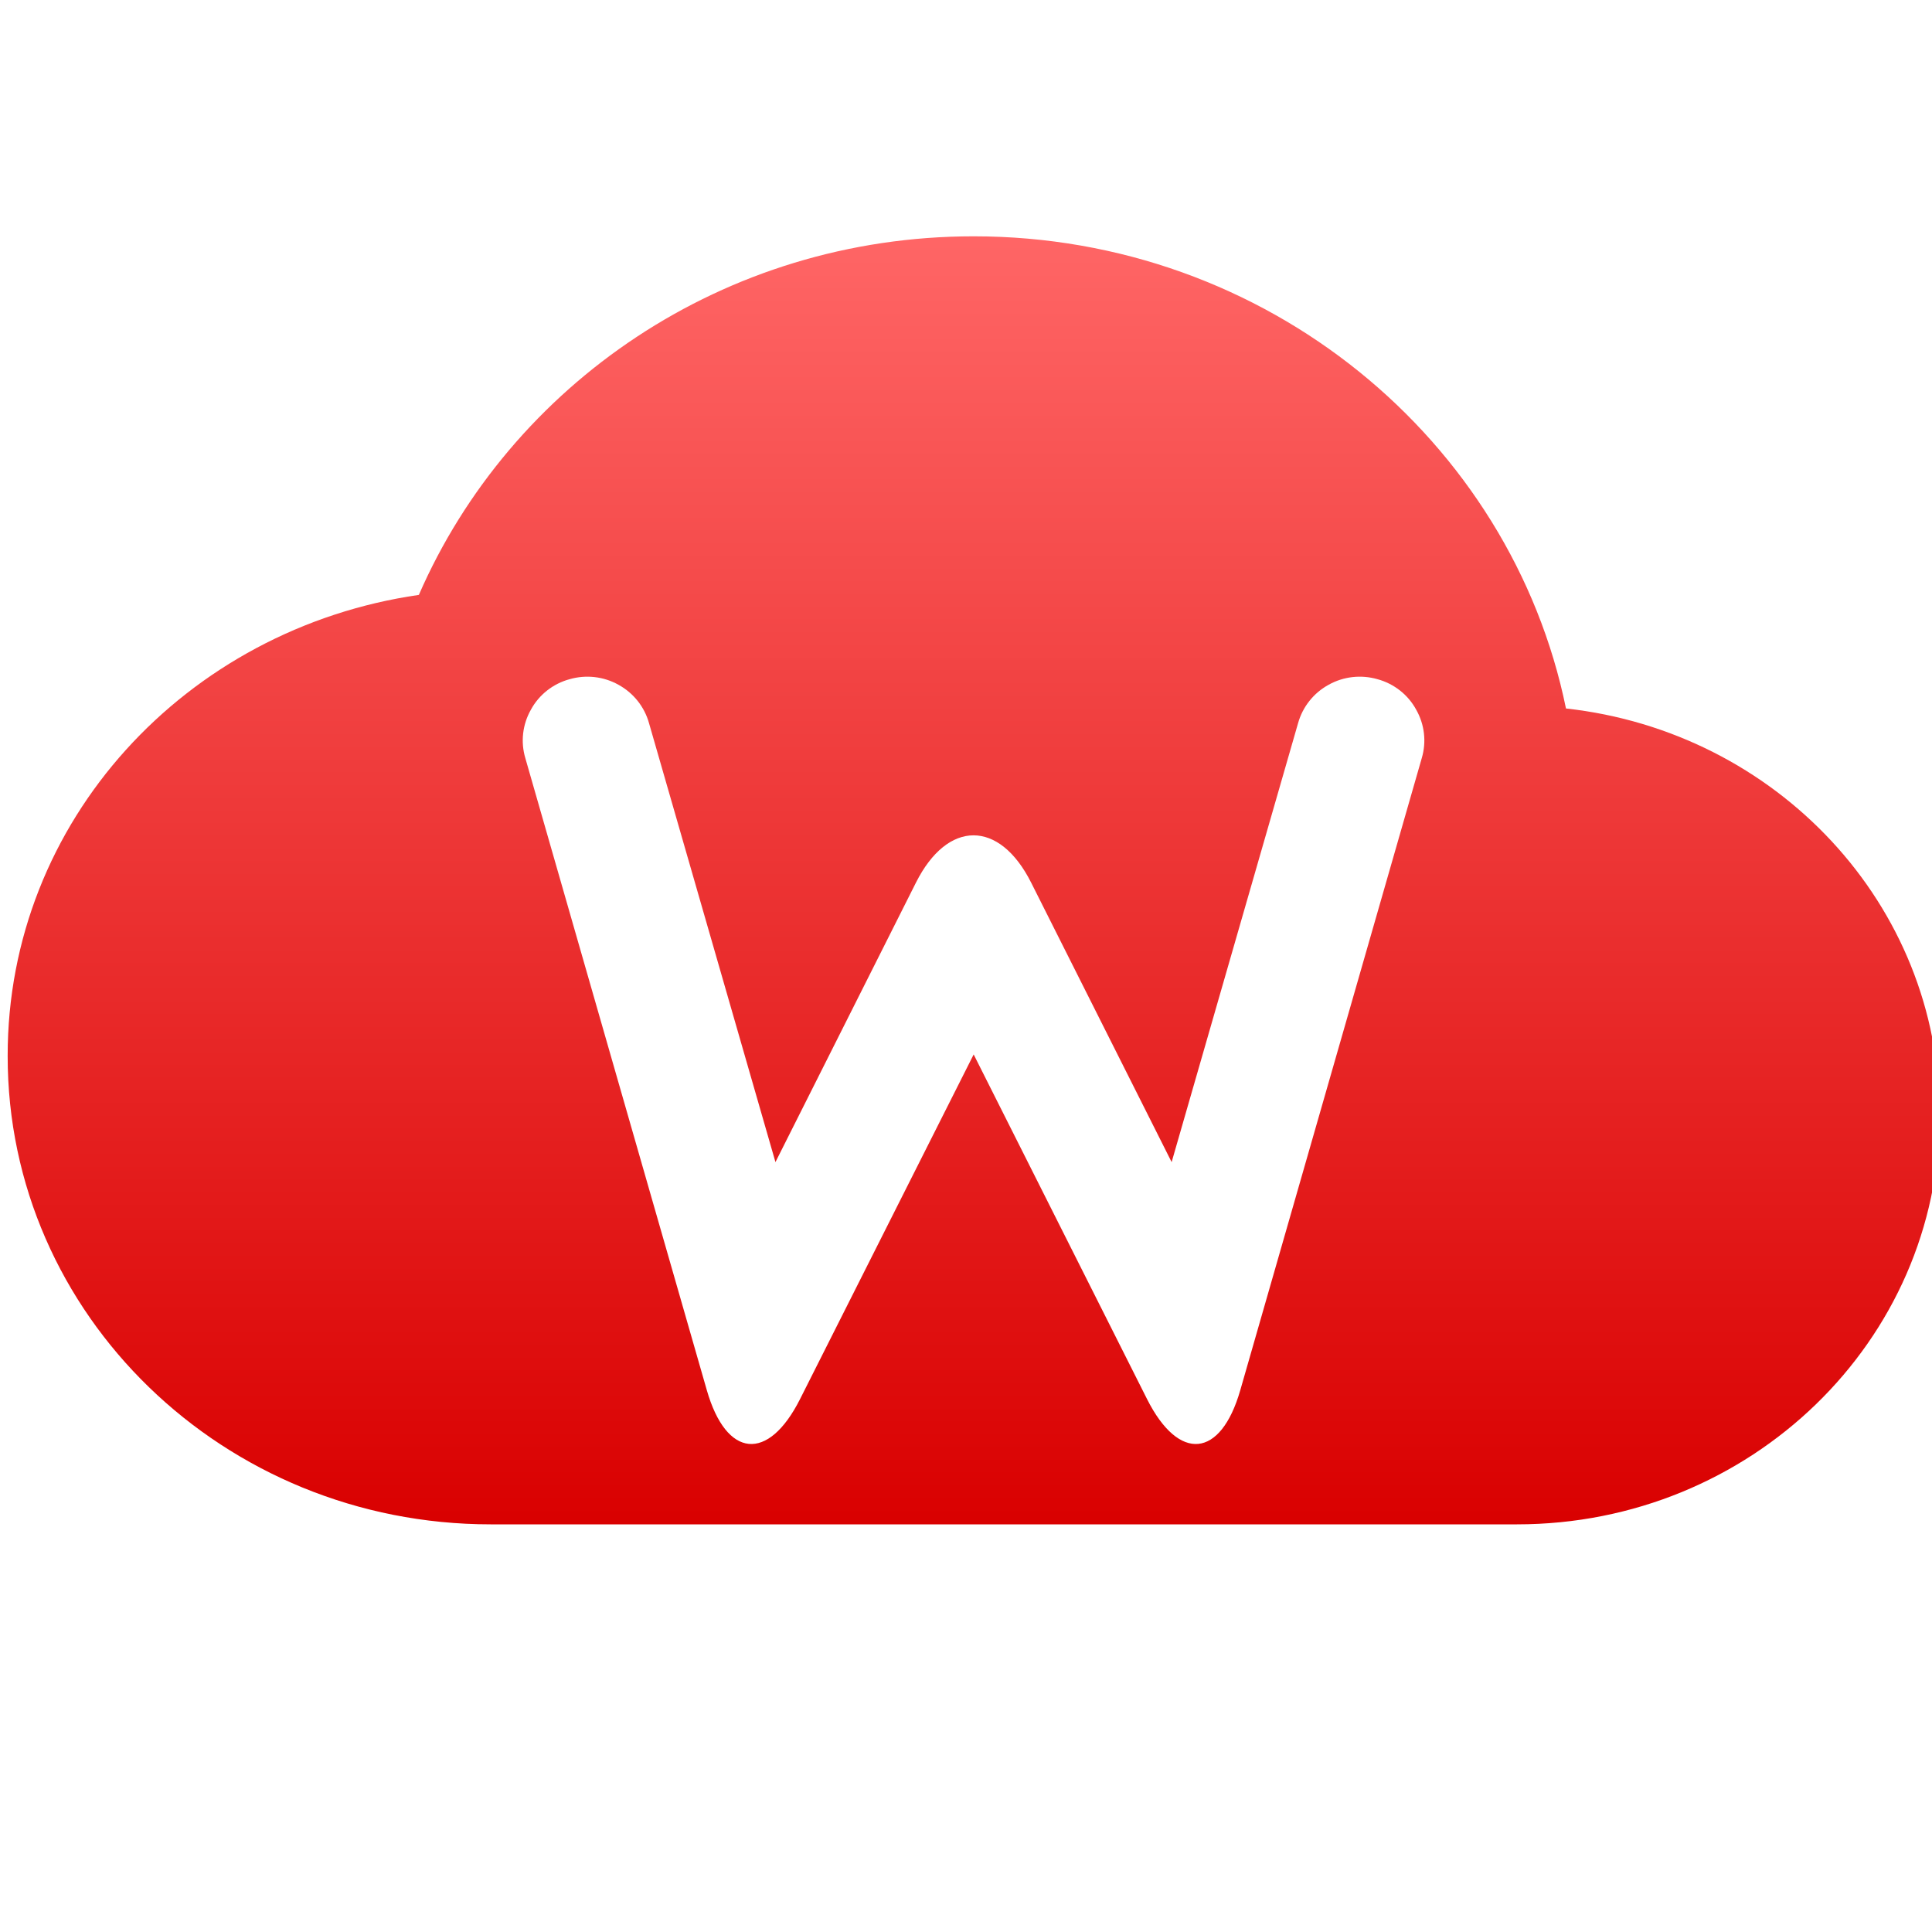 <svg xmlns="http://www.w3.org/2000/svg" xmlns:xlink="http://www.w3.org/1999/xlink" width="64" height="64" viewBox="0 0 64 64" version="1.1">
<defs>
<linearGradient id="linear0" gradientUnits="userSpaceOnUse" x1="0" y1="0" x2="0" y2="1" gradientTransform="matrix(64,0,0,42.668,0.254,7.828)">
<stop offset="0" style="stop-color:#ff6666;stop-opacity:1;"/>
<stop offset="1" style="stop-color:#d90000;stop-opacity:1;"/>
</linearGradient>
</defs>
<g id="surface1">
<path style=" stroke:none;fill-rule:evenodd;fill:url(#linear0);" d="M 32.254 7.828 C 23.969 7.828 16.91 12.746 13.875 19.707 C 6.164 20.82 0.246 27.195 0.254 34.98 C 0.246 43.551 7.41 50.496 16.254 50.496 L 50.254 50.496 C 57.984 50.496 64.254 44.422 64.254 36.922 C 64.254 29.953 58.848 24.238 51.875 23.469 C 50.055 14.57 41.957 7.828 32.254 7.828 Z M 43 23.957 C 43.152 23.41 43.52 22.953 44.012 22.684 C 44.508 22.406 45.094 22.344 45.633 22.5 C 46.18 22.648 46.645 23.016 46.91 23.504 C 47.191 23.996 47.258 24.574 47.098 25.113 L 41.086 46.051 C 40.438 48.309 39.051 48.441 37.996 46.344 L 32.254 34.93 L 26.504 46.344 C 25.449 48.441 24.062 48.309 23.414 46.051 L 17.402 25.113 C 17.242 24.574 17.309 23.996 17.59 23.504 C 17.855 23.016 18.32 22.648 18.867 22.5 C 19.406 22.344 19.992 22.406 20.488 22.684 C 20.98 22.953 21.348 23.41 21.5 23.957 L 25.688 38.496 L 30.34 29.242 C 31.391 27.148 33.109 27.148 34.16 29.242 L 38.812 38.496 Z M 43 23.957 "/>
</g>
</svg>
